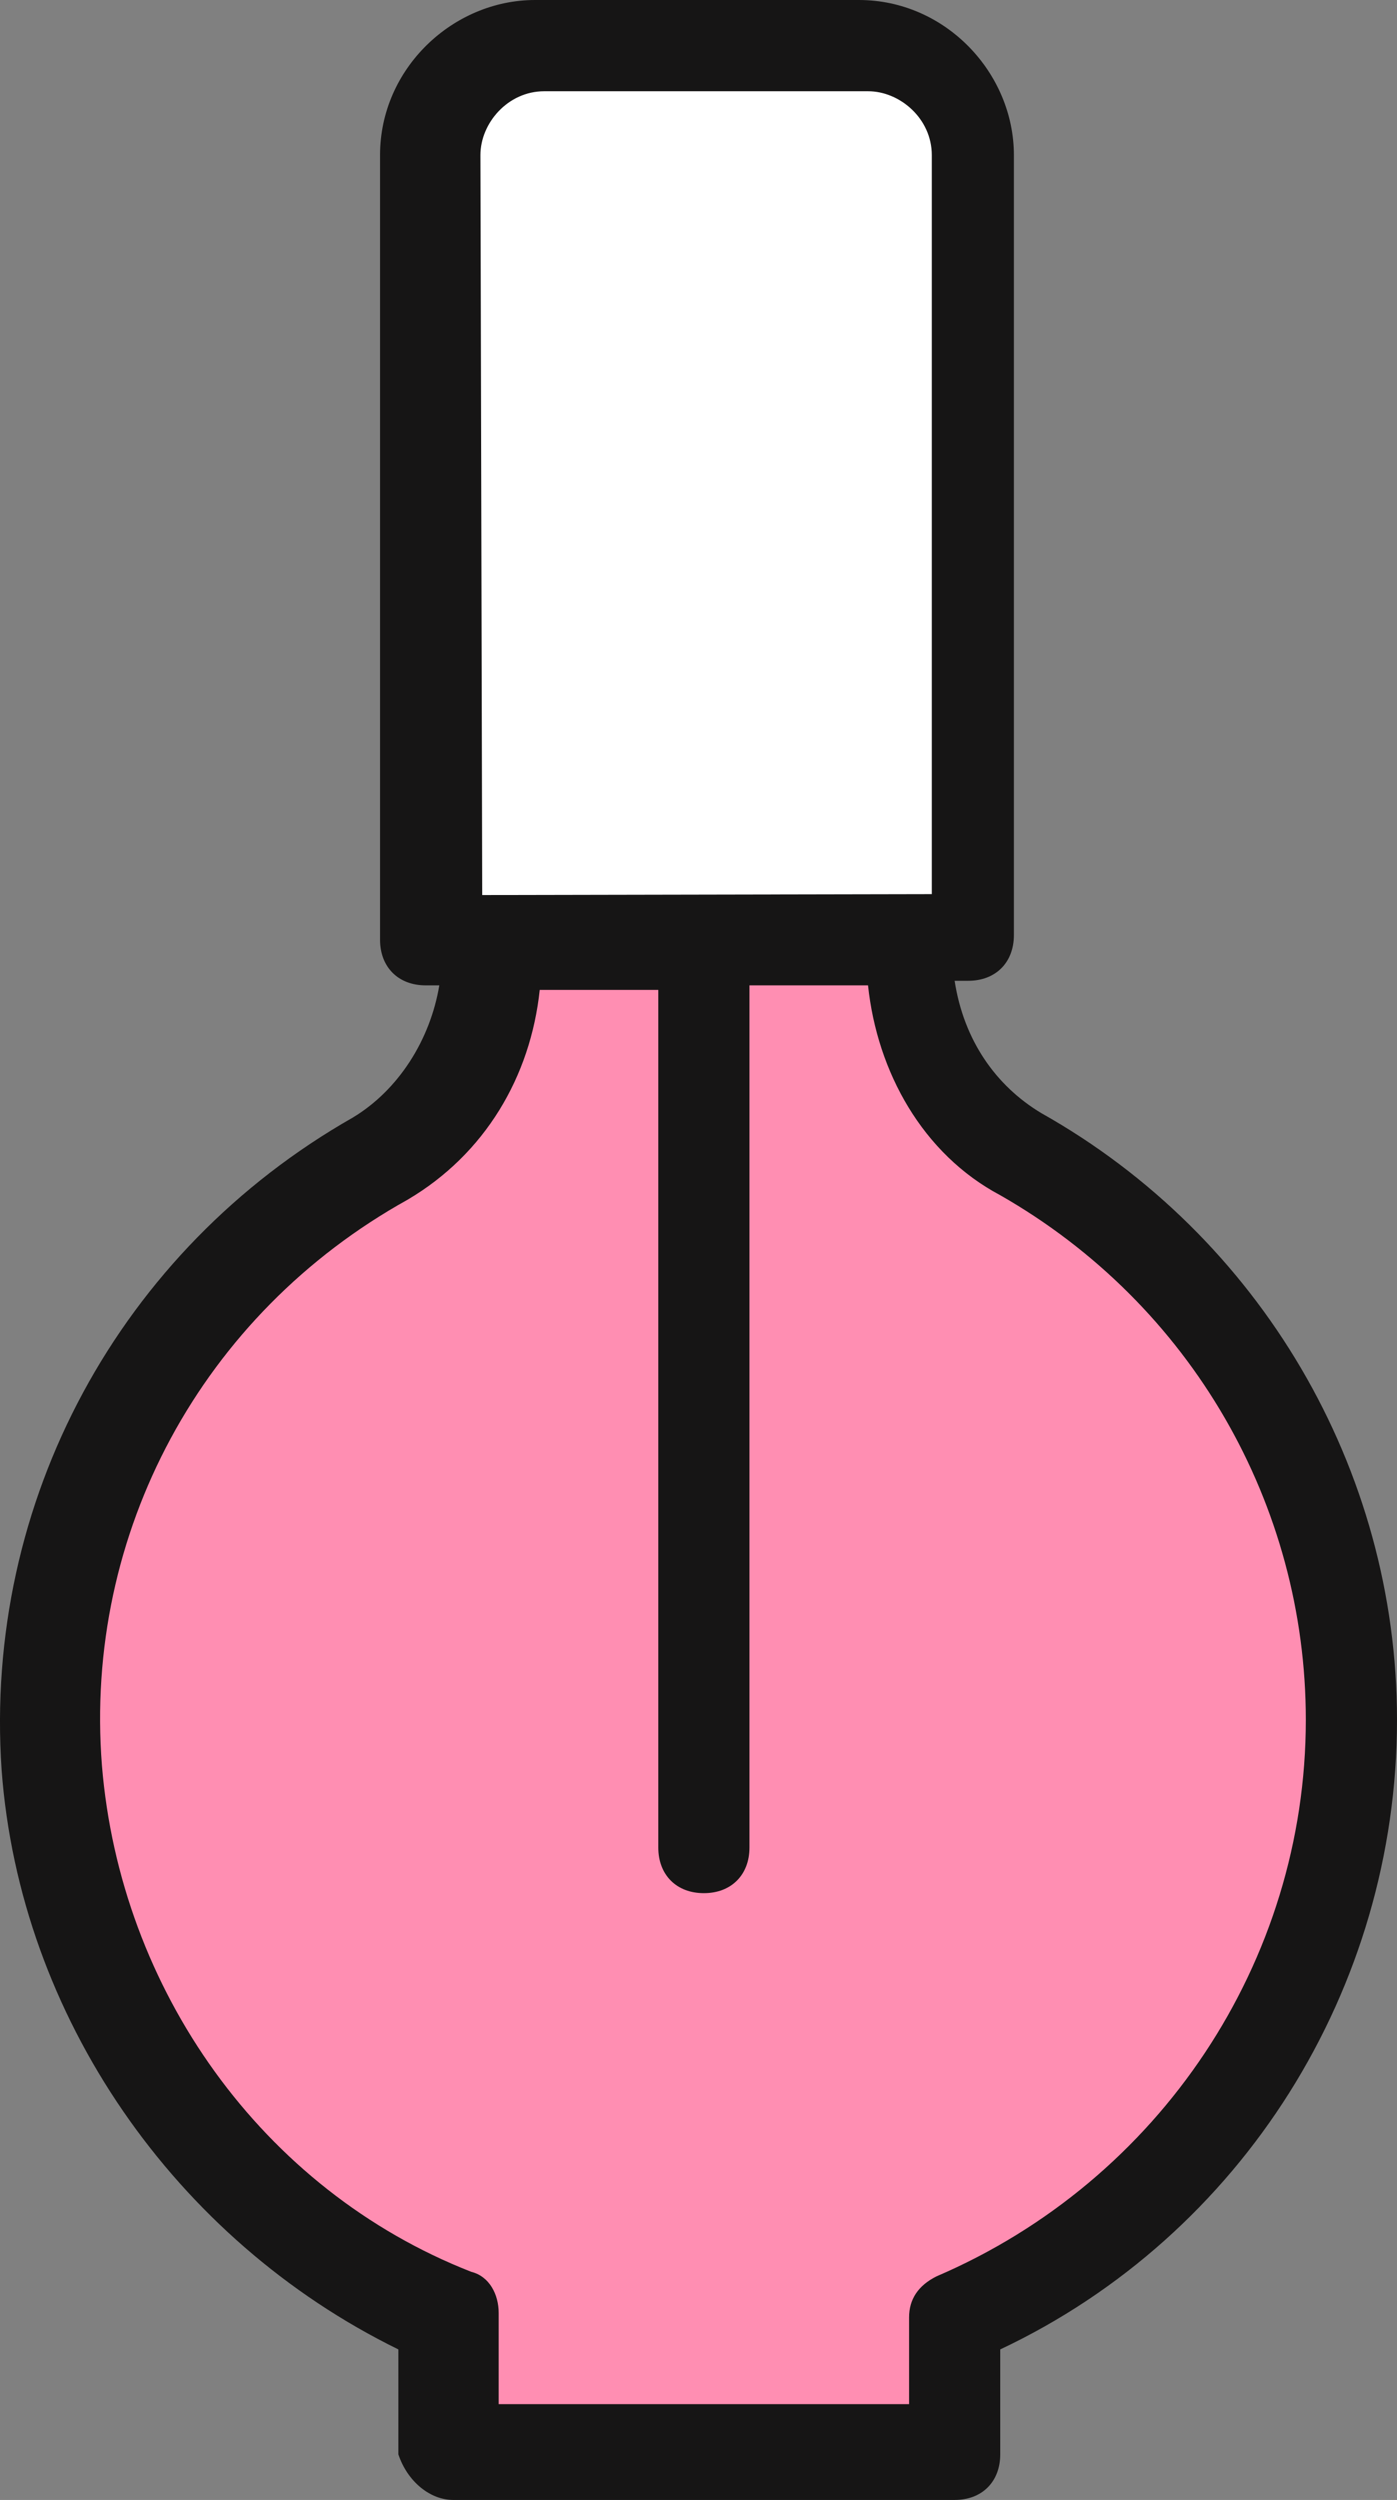 <svg version="1.1" id="图层_1" x="0px" y="0px" width="40.637px" height="72.69px" viewBox="0 0 40.637 72.69" enable-background="new 0 0 40.637 72.69" xml:space="preserve" xmlns="http://www.w3.org/2000/svg" xmlns:xlink="http://www.w3.org/1999/xlink" xmlns:xml="http://www.w3.org/XML/1998/namespace">
  <rect x="0" y="0" width="40.637" height="72.69" fill="#808080" stroke="none"/>
  <path fill="#FFFFFF" d="M16.381,1.338c0,0-3-0.625-3.375,1.375s-0.375,24.625-0.375,24.625l15.25,0.375l0.125-23.875
	c0,0-0.625-1.875-2.5-2S16.381,1.338,16.381,1.338z" class="color c1"/>
  <path fill="#FF8EB2" d="M14.014,27.26h12.85c0,0-0.912,3.482,3.316,6.798c4.229,3.316,10.279,6.88,8.953,18.488
	S28.606,66.143,28.19,67.717c-0.414,1.576-0.414,3.316-0.414,3.316L13.02,71.366v-3.896c0,0-12.934-6.219-11.607-17.908
	c1.326-11.69,9.533-13.845,11.689-16.83S14.014,27.26,14.014,27.26z" class="color c2"/>
  <path fill="#161515" d="M13.18,72.69h14.59c0.797,0,1.326-0.531,1.326-1.326v-3.051c7.031-3.316,11.541-10.48,11.541-18.307
	c0-7.295-3.98-14.06-10.348-17.641c-1.326-0.796-2.254-2.122-2.52-3.847h0.398c0.795,0,1.326-0.531,1.326-1.327V4.51
	c0-2.388-1.99-4.51-4.51-4.51h-9.418c-2.387,0-4.51,1.989-4.51,4.51v22.814c0,0.796,0.531,1.327,1.326,1.327h0.398
	c-0.266,1.592-1.193,3.05-2.521,3.847C3.497,36.344-0.484,43.639,0.047,51.465c0.531,7.164,5.041,13.664,11.541,16.848v3.051
	C11.852,72.159,12.516,72.69,13.18,72.69z M13.975,4.51c0-0.929,0.797-1.857,1.857-1.857h9.418c0.928,0,1.855,0.796,1.855,1.857
	v21.488l-13.078,0.027L13.981,6.854L13.975,4.51z M2.965,51.333c-0.531-6.766,2.918-13.131,8.887-16.447
	c2.256-1.327,3.582-3.582,3.848-6.103h3.449v24.938c0,0.795,0.529,1.326,1.326,1.326c0.795,0,1.326-0.531,1.326-1.326v-25.07h3.449
	c0.266,2.52,1.592,4.907,3.846,6.102c5.572,3.183,8.889,9.019,8.889,15.253c0,7.029-4.246,13.398-10.746,16.184
	c-0.529,0.266-0.795,0.664-0.795,1.193v2.521H14.506V67.25c0-0.529-0.266-1.061-0.797-1.193C7.608,63.67,3.497,57.833,2.965,51.333z
	" class="color c3"/>
</svg>